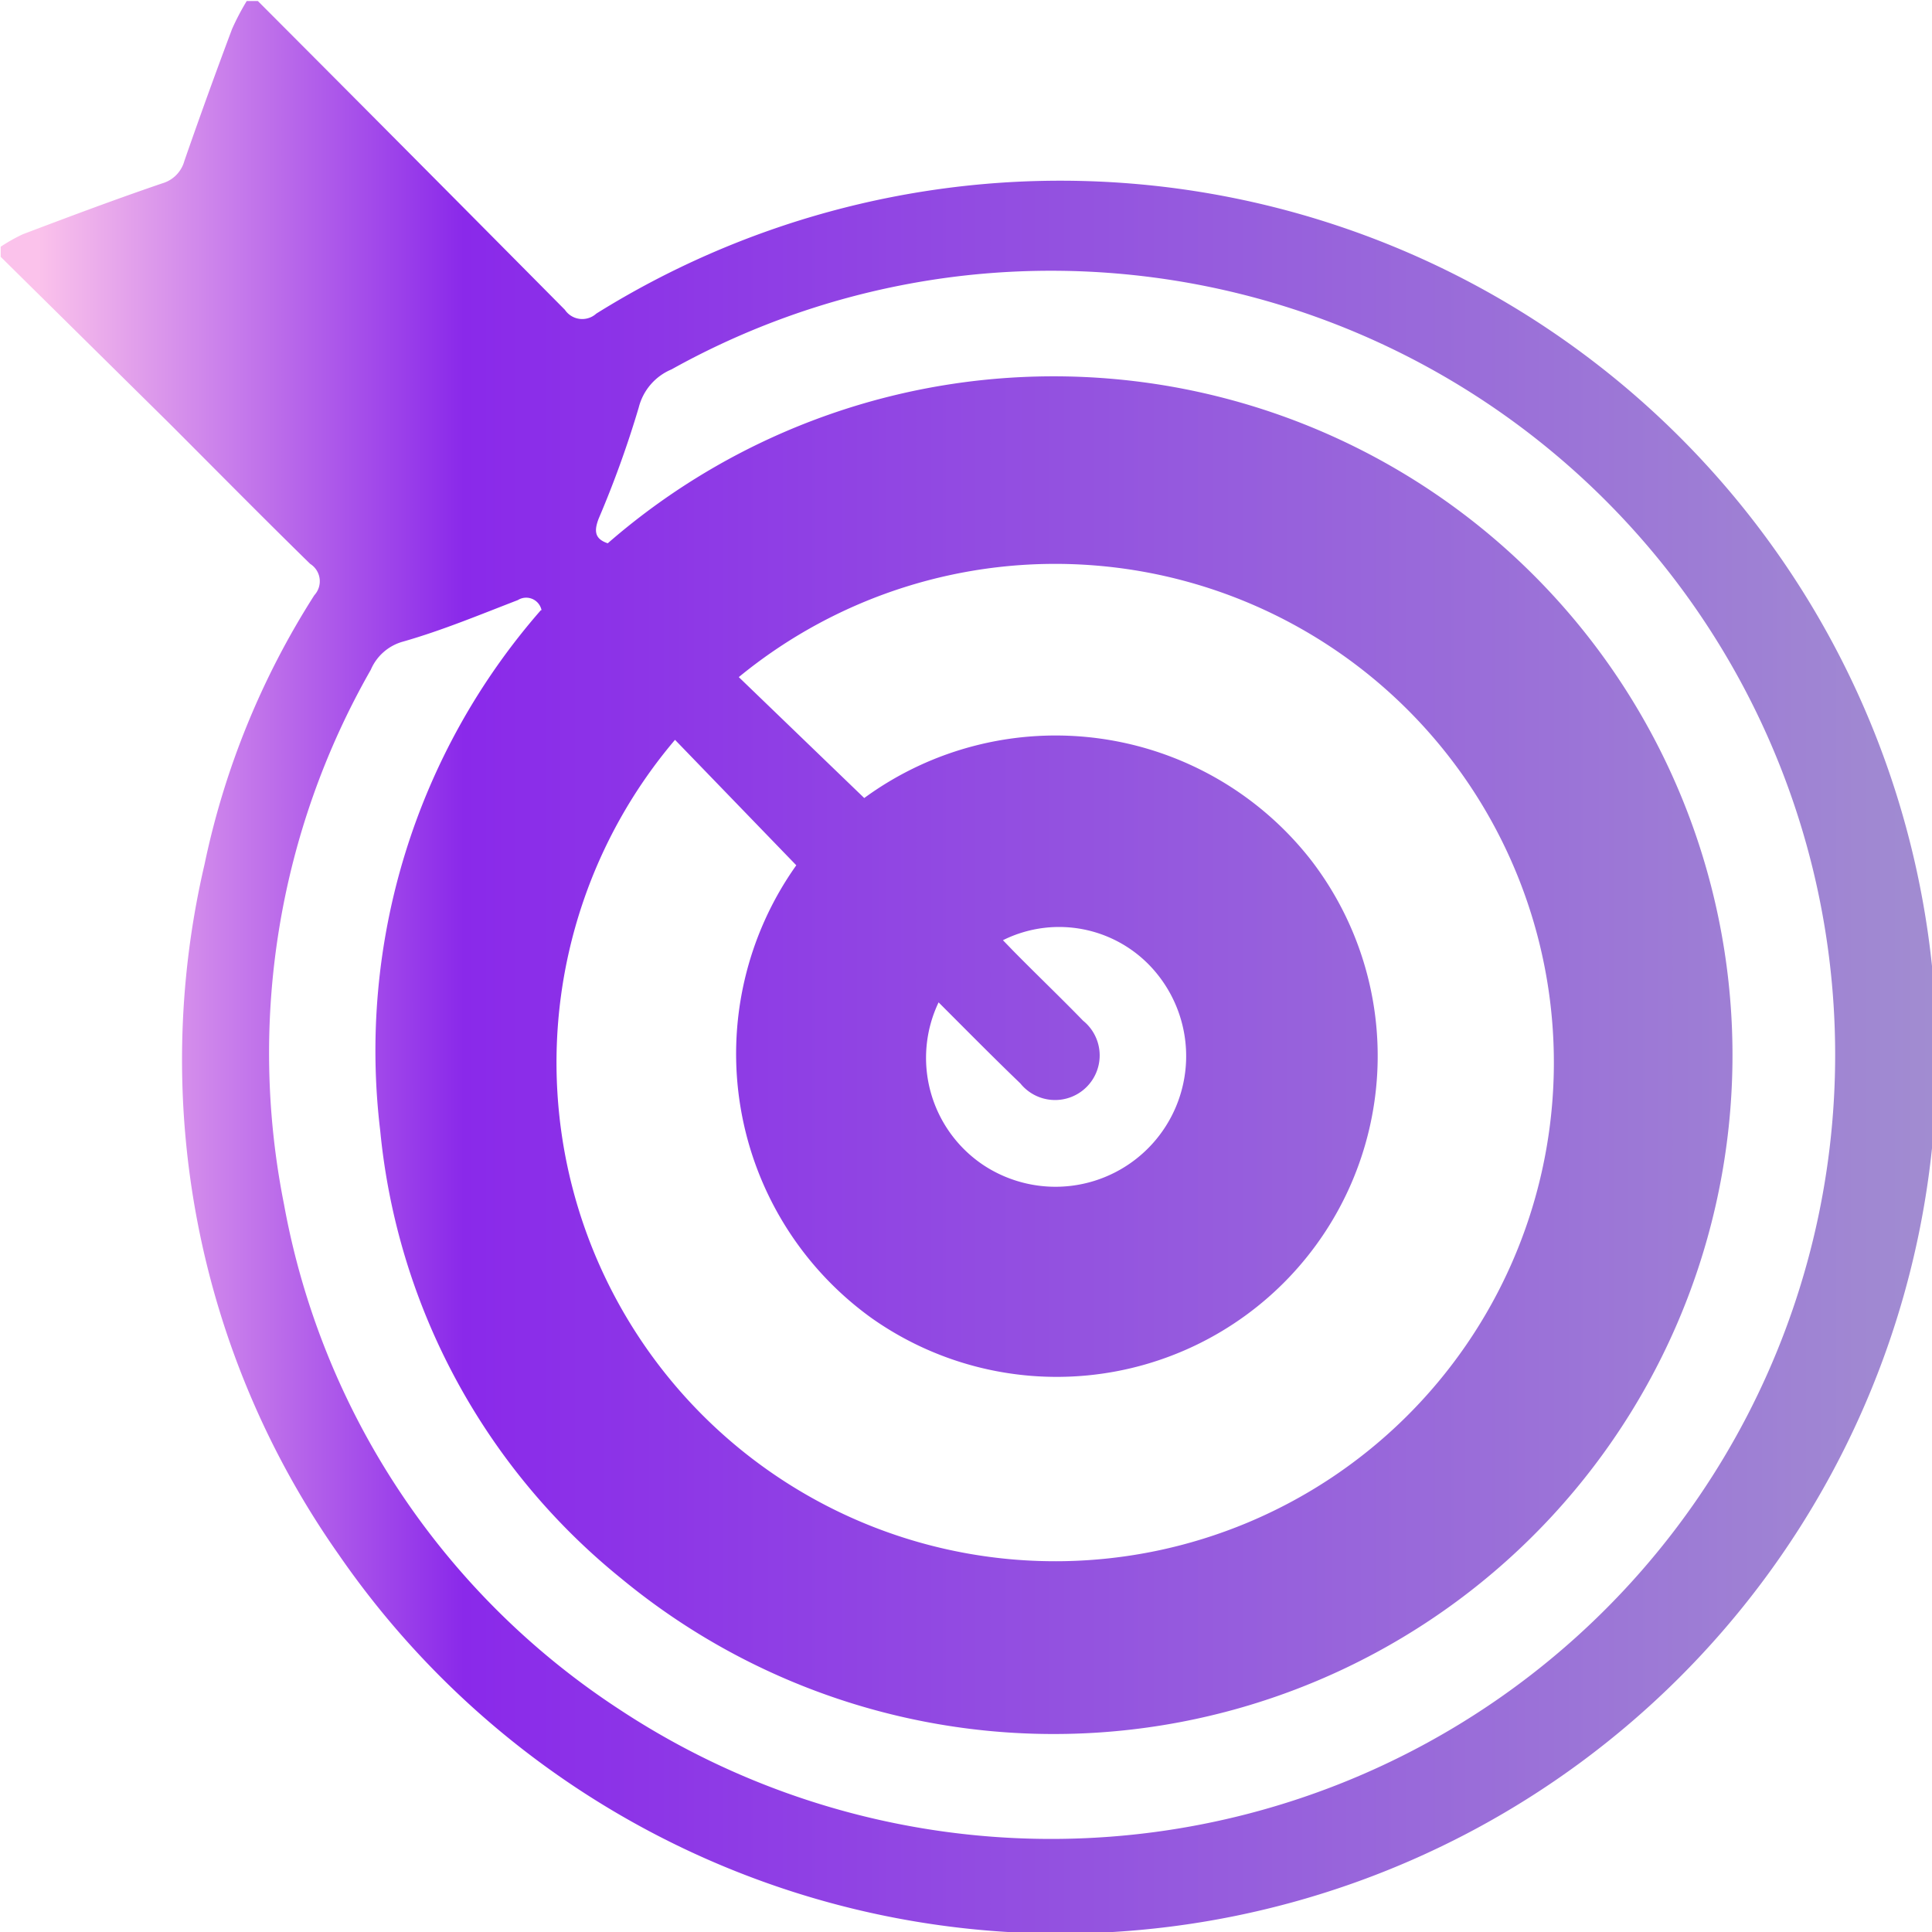 <svg id="Layer_1" data-name="Layer 1" xmlns="http://www.w3.org/2000/svg" xmlns:xlink="http://www.w3.org/1999/xlink" viewBox="0 0 55.44 55.44"><defs><style>.cls-1{fill:url(#linear-gradient);}</style><linearGradient id="linear-gradient" x1="505.98" y1="420.64" x2="561.42" y2="420.64" gradientUnits="userSpaceOnUse"><stop offset="0.02" stop-color="#fbc2eb"/><stop offset="0.24" stop-color="#8a29ea"/><stop offset="1" stop-color="#a18cd1"/></linearGradient></defs><title>04</title><path class="cls-1" d="M506,400.29V400a4.88,4.88,0,0,1,.64-0.36c1.32-.5,2.65-1,4-1.46a0.92,0.92,0,0,0,.63-0.64q0.66-1.9,1.37-3.79a7,7,0,0,1,.42-0.8h0.32q4.41,4.42,8.81,8.86a0.6,0.6,0,0,0,.9.11,25.15,25.15,0,1,1-7.39,35.61,24.67,24.67,0,0,1-3.85-19.81A23.11,23.11,0,0,1,515,410a0.59,0.59,0,0,0-.12-0.9c-1.37-1.34-2.71-2.7-4.06-4.05Zm15.52,10.14a0.45,0.45,0,0,0-.68-0.29c-1.09.42-2.17,0.87-3.29,1.19a1.41,1.41,0,0,0-.93.81,22.18,22.18,0,0,0-2.49,15.34,22,22,0,0,0,9.59,14.47,22.5,22.5,0,1,0,10-41.13,22.4,22.4,0,0,0-8.47,2.7,1.61,1.61,0,0,0-.94,1.09,29.59,29.59,0,0,1-1.15,3.19c-0.13.34-.13,0.58,0.26,0.71a19.48,19.48,0,1,1,.38,29.7,18.85,18.85,0,0,1-6.91-12.85A19.2,19.2,0,0,1,521.5,410.43Zm3.83,3.72a14.31,14.31,0,1,0,1.83-1.8l3.6,3.47a9.3,9.3,0,0,1,12.82,1.78A9.21,9.21,0,0,1,531,430.75a9.34,9.34,0,0,1-2.17-13Zm7.57,7.52a3.7,3.7,0,0,0,1.29,4.69,3.75,3.75,0,0,0,5-5.46,3.61,3.61,0,0,0-4.45-1l0.3,0.31c0.67,0.68,1.36,1.34,2,2a1.28,1.28,0,1,1-1.8,1.8C534.48,423.26,533.71,422.48,532.9,421.67Z" transform="translate(-505.98 -392.92)"/></svg>